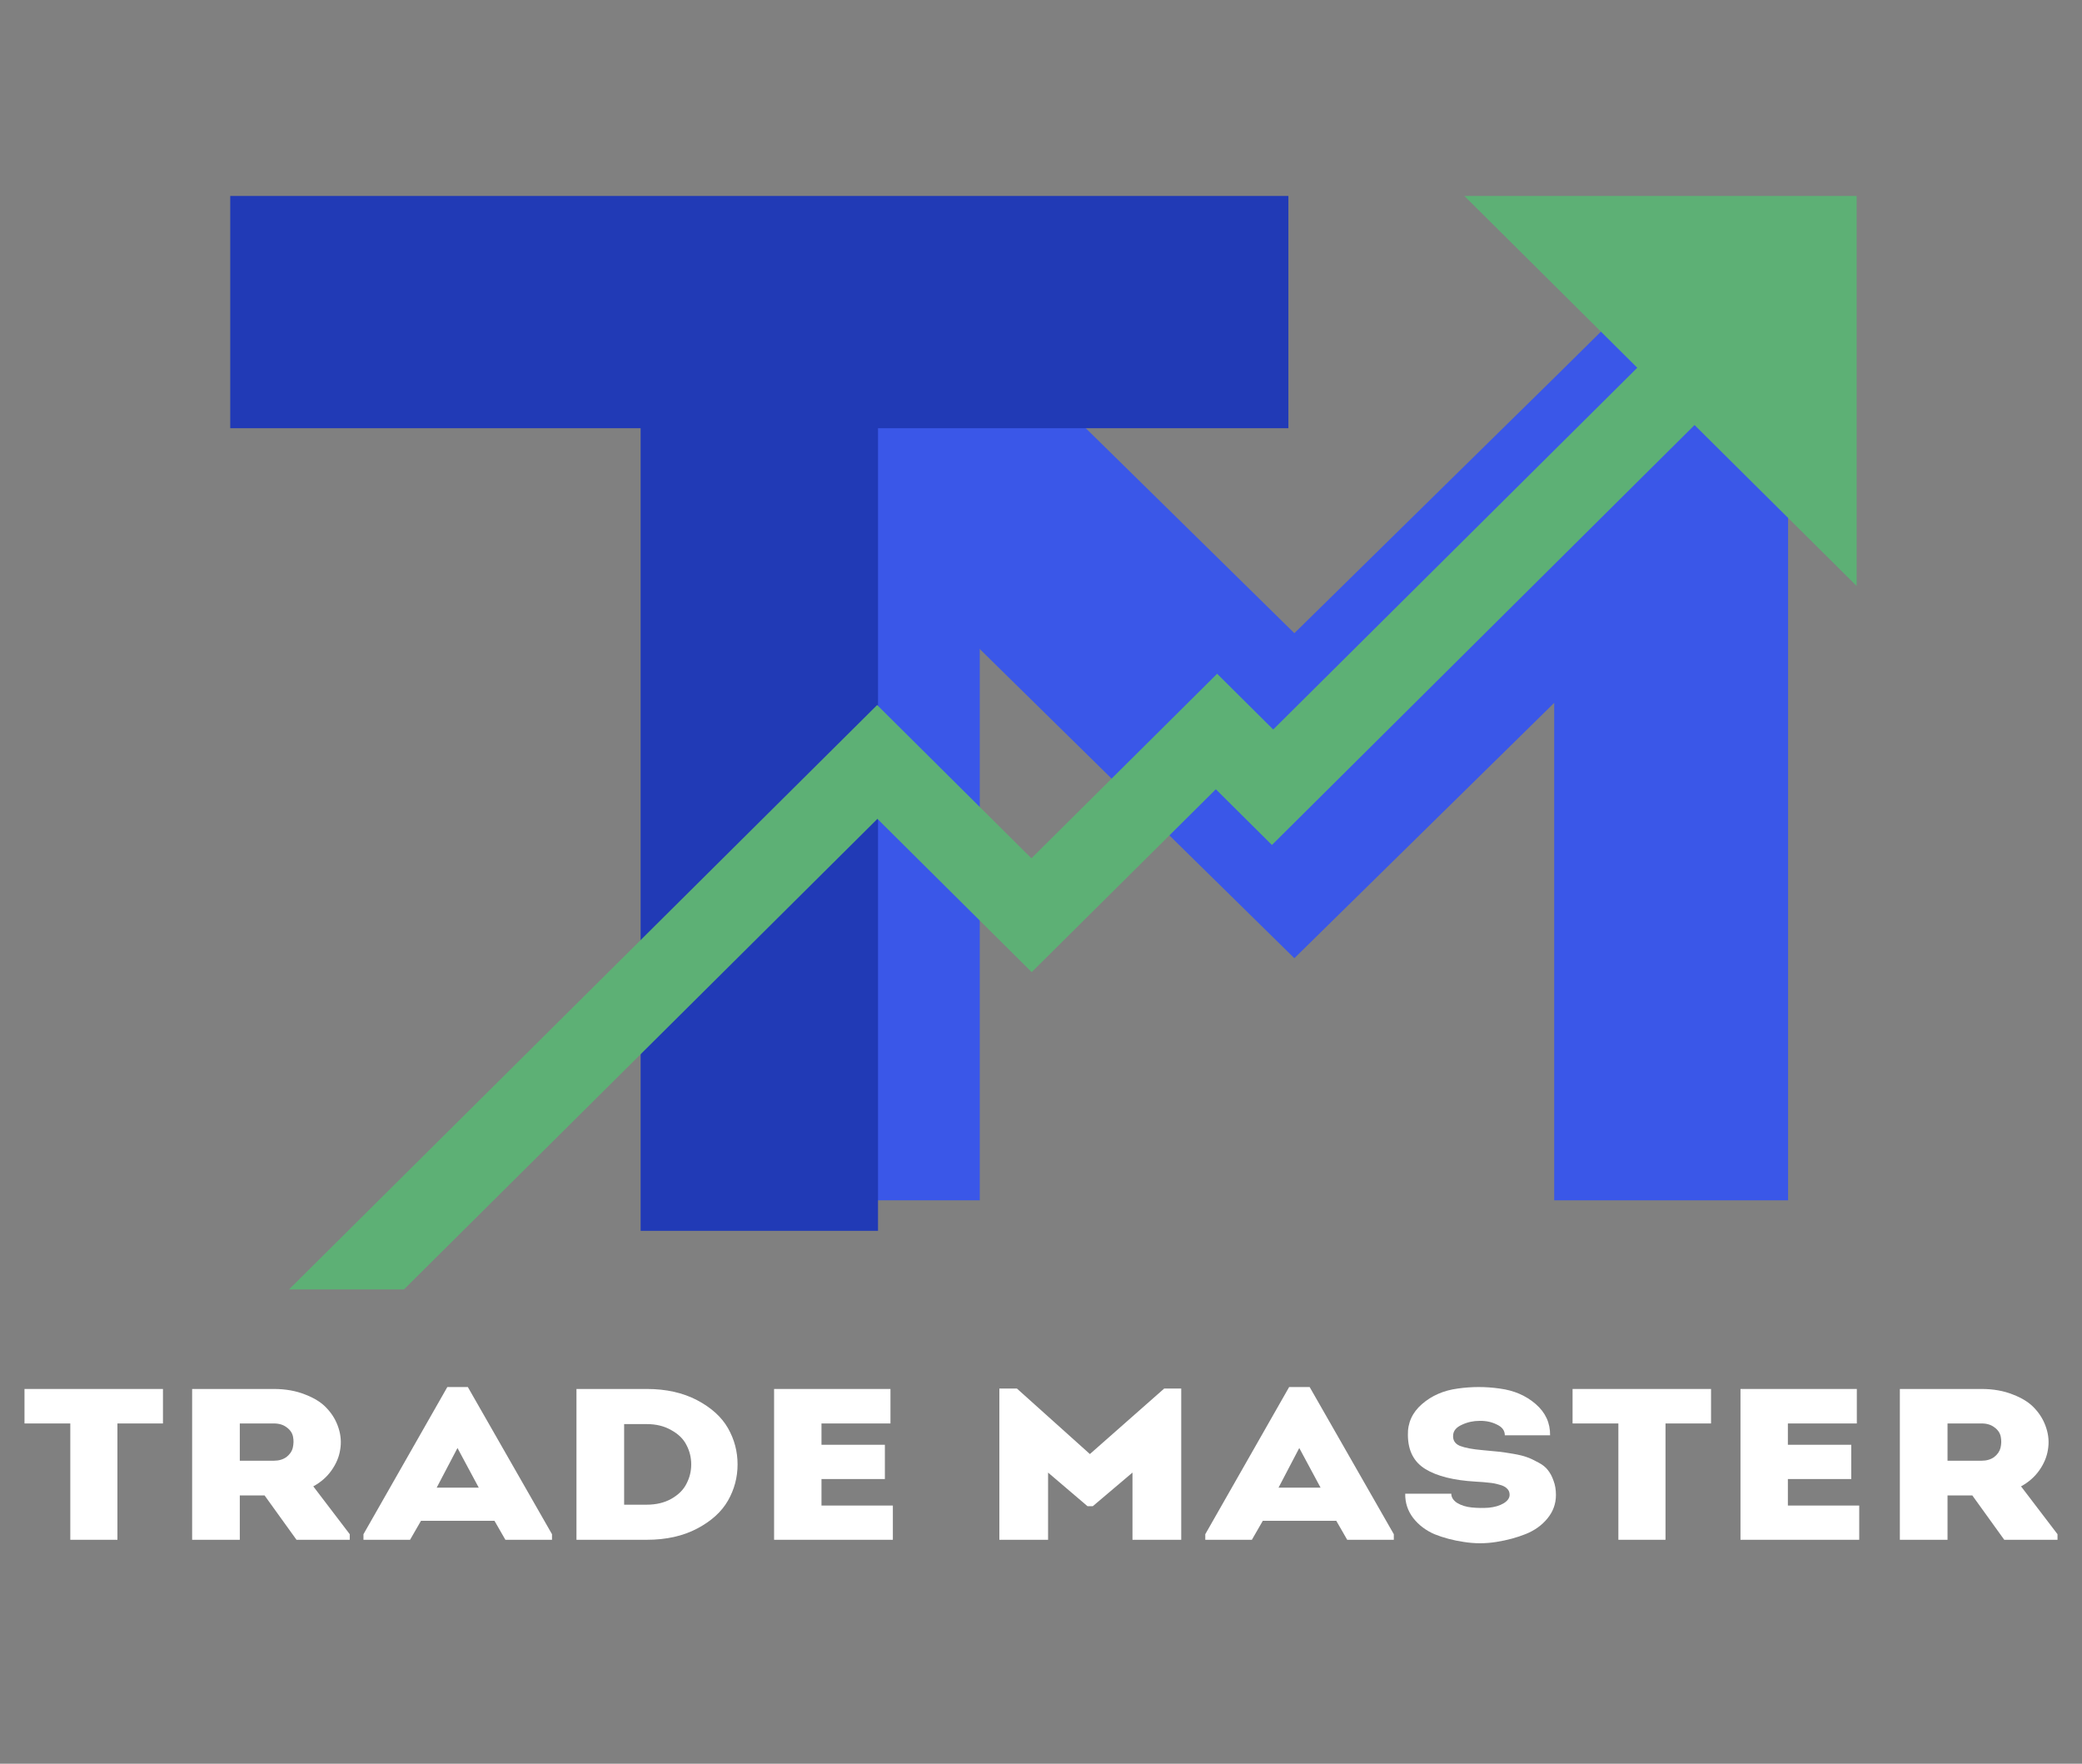<svg width="85" height="72" viewBox="0 0 85 72" fill="none" xmlns="http://www.w3.org/2000/svg">
<rect x="0" y="0" width="85" height="72" fill="#808080" stroke="none"/>
<path d="M40 16H35V49H40V16Z" fill="#3A57E8"/>
<path d="M73 15.543V49H63.452V28.693L52.844 39.117L46.093 32.483L32 18.634L38.751 12L52.844 25.849L63.452 15.425L65.819 13.085L73 15.543Z" fill="#3A57E8"/>
<path d="M52.6 8V17.481H35.846V50.246H26.154V17.481H9.4V8H52.6Z" fill="#213AB6"/>
<path d="M42.12 39.686L35.822 33.429L16.493 52.638H11.8L35.811 28.781L42.109 35.038L49.691 27.505L51.981 29.78L66.843 15.013L59.785 8H75.8V23.923L69.182 17.352L51.928 34.495L49.638 32.22L42.12 39.686Z" fill="#5DB075"/>
<path d="M2.87 58.11H1V56.702H6.653V58.11H4.794V62.859H2.87V58.11Z" fill="white"/>
<path d="M12.79 60.678L14.279 62.631V62.859H12.105L10.801 61.047H9.79V62.859H7.844V56.702H11.181C11.659 56.702 12.087 56.779 12.464 56.931C12.848 57.078 13.145 57.268 13.355 57.503C13.573 57.737 13.729 58.004 13.823 58.303C13.917 58.596 13.939 58.889 13.888 59.183C13.845 59.47 13.729 59.748 13.54 60.018C13.352 60.288 13.102 60.508 12.79 60.678ZM11.181 59.631C11.384 59.631 11.554 59.581 11.692 59.482C11.83 59.376 11.917 59.25 11.953 59.103C11.989 58.951 11.993 58.801 11.964 58.655C11.935 58.502 11.848 58.373 11.703 58.268C11.565 58.162 11.391 58.11 11.181 58.11C11.043 58.11 10.895 58.11 10.735 58.11C10.583 58.11 10.413 58.11 10.225 58.11C10.036 58.11 9.891 58.11 9.79 58.11V59.631H11.181Z" fill="white"/>
<path d="M20.633 62.859L20.188 62.085H17.187L16.741 62.859H14.839V62.631L18.263 56.623H19.1L22.536 62.631V62.859H20.633ZM19.546 60.731L18.677 59.112L17.828 60.731H19.546Z" fill="white"/>
<path d="M26.405 56.702C27.195 56.702 27.88 56.855 28.46 57.16C29.039 57.465 29.46 57.846 29.721 58.303C29.982 58.761 30.112 59.253 30.112 59.781C30.112 60.309 29.982 60.801 29.721 61.258C29.46 61.716 29.039 62.097 28.46 62.402C27.88 62.707 27.195 62.859 26.405 62.859H23.535V56.702H26.405ZM25.481 58.136V61.426H26.405C26.789 61.426 27.122 61.346 27.405 61.188C27.695 61.024 27.902 60.819 28.025 60.572C28.155 60.326 28.22 60.062 28.22 59.781C28.22 59.499 28.155 59.236 28.025 58.989C27.902 58.743 27.695 58.541 27.405 58.382C27.122 58.218 26.789 58.136 26.405 58.136H25.481Z" fill="white"/>
<path d="M36.354 56.702V58.11H33.538V58.98H36.126V60.379H33.538V61.461H36.452V62.859H31.603V56.702H36.354Z" fill="white"/>
<path d="M44.496 59.359L47.529 56.685H48.225V62.859H46.235V60.115L44.615 61.487H44.398L42.789 60.115V62.859H40.8V56.685H41.517L44.496 59.359Z" fill="white"/>
<path d="M55.001 62.859L54.556 62.085H51.555L51.109 62.859H49.207V62.631L52.631 56.623H53.468L56.904 62.631V62.859H55.001ZM53.914 60.731L53.044 59.112L52.197 60.731H53.914Z" fill="white"/>
<path d="M59.251 60.977C59.251 61.124 59.331 61.25 59.49 61.355C59.657 61.455 59.856 61.517 60.088 61.54C60.32 61.563 60.552 61.566 60.784 61.549C61.023 61.525 61.222 61.467 61.382 61.373C61.548 61.273 61.632 61.156 61.632 61.021C61.632 60.915 61.596 60.83 61.523 60.766C61.458 60.696 61.353 60.643 61.208 60.608C61.07 60.566 60.929 60.54 60.784 60.528C60.646 60.511 60.465 60.496 60.24 60.484C59.349 60.432 58.667 60.262 58.197 59.974C57.725 59.687 57.486 59.227 57.479 58.593C57.465 58.089 57.657 57.664 58.055 57.318C58.454 56.972 58.939 56.761 59.512 56.685C60.084 56.603 60.657 56.603 61.23 56.685C61.809 56.761 62.298 56.972 62.697 57.318C63.096 57.664 63.291 58.089 63.284 58.593H61.436C61.436 58.4 61.327 58.253 61.11 58.154C60.9 58.048 60.664 57.998 60.403 58.004C60.15 58.004 59.91 58.057 59.686 58.162C59.461 58.262 59.342 58.4 59.327 58.576C59.305 58.787 59.396 58.936 59.599 59.024C59.809 59.106 60.121 59.165 60.534 59.2C60.809 59.224 61.027 59.244 61.186 59.262C61.346 59.279 61.545 59.309 61.784 59.35C62.023 59.391 62.212 59.438 62.349 59.49C62.494 59.543 62.65 59.617 62.817 59.71C62.983 59.798 63.11 59.901 63.197 60.018C63.291 60.136 63.367 60.279 63.425 60.449C63.491 60.619 63.523 60.813 63.523 61.03C63.523 61.388 63.407 61.707 63.175 61.989C62.951 62.264 62.657 62.475 62.295 62.622C61.932 62.768 61.53 62.877 61.088 62.947C60.646 63.018 60.204 63.018 59.762 62.947C59.327 62.883 58.928 62.777 58.566 62.631C58.211 62.478 57.921 62.258 57.696 61.971C57.472 61.678 57.363 61.346 57.37 60.977H59.251Z" fill="white"/>
<path d="M66.072 58.11H64.202V56.702H69.855V58.11H67.996V62.859H66.072V58.11Z" fill="white"/>
<path d="M75.807 56.702V58.11H72.992V58.98H75.579V60.379H72.992V61.461H75.905V62.859H71.057V56.702H75.807Z" fill="white"/>
<path d="M82.511 60.678L84 62.631V62.859H81.826L80.521 61.047H79.51V62.859H77.564V56.702H80.902C81.38 56.702 81.808 56.779 82.184 56.931C82.569 57.078 82.866 57.268 83.076 57.503C83.293 57.737 83.449 58.004 83.543 58.303C83.638 58.596 83.659 58.889 83.609 59.183C83.565 59.47 83.449 59.748 83.261 60.018C83.072 60.288 82.822 60.508 82.511 60.678ZM80.902 59.631C81.105 59.631 81.275 59.581 81.413 59.482C81.55 59.376 81.637 59.25 81.674 59.103C81.71 58.951 81.713 58.801 81.684 58.655C81.655 58.502 81.569 58.373 81.424 58.268C81.286 58.162 81.112 58.11 80.902 58.11C80.764 58.11 80.615 58.11 80.456 58.11C80.304 58.11 80.133 58.11 79.945 58.11C79.757 58.11 79.612 58.11 79.51 58.11V59.631H80.902Z" fill="white"/>
</svg>
